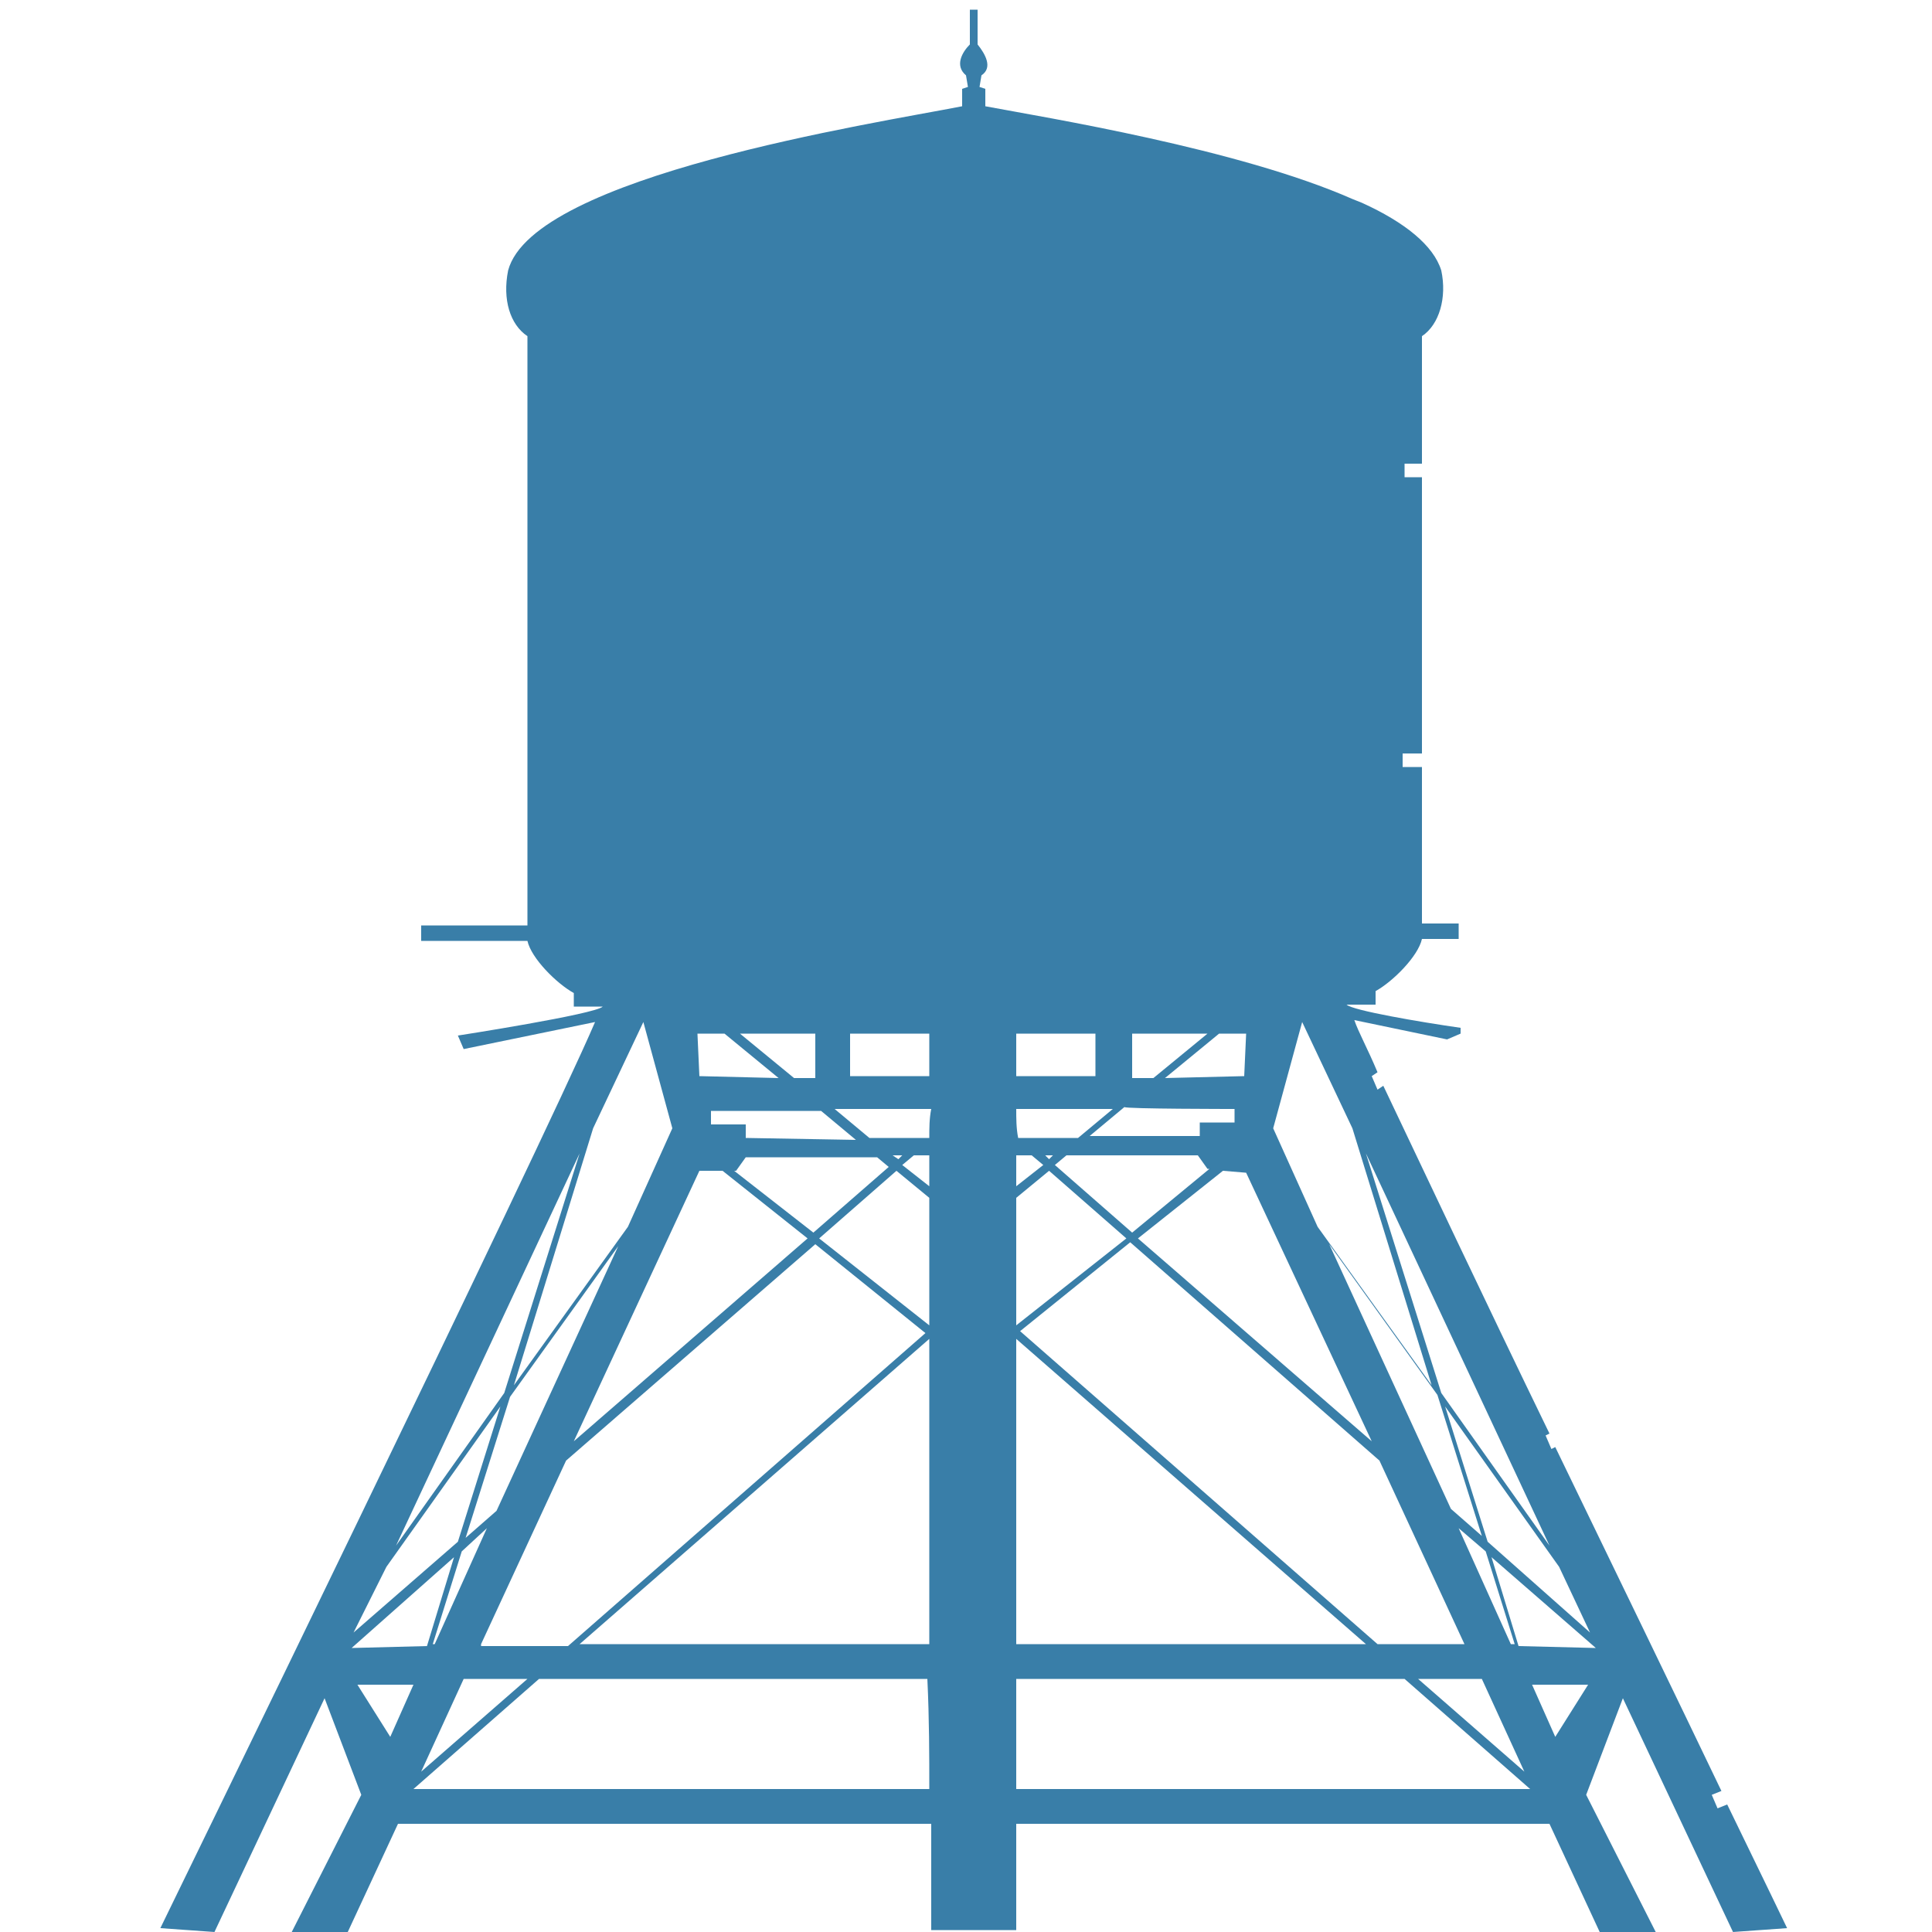 <?xml version="1.0" encoding="utf-8"?>
<!-- Generator: Adobe Illustrator 18.1.1, SVG Export Plug-In . SVG Version: 6.00 Build 0)  -->
<svg version="1.1" id="Your_Icon" xmlns="http://www.w3.org/2000/svg" xmlns:xlink="http://www.w3.org/1999/xlink" x="0px" y="0px"
	 viewBox="-345 257 100 100" enable-background="new -345 257 100 100" xml:space="preserve">
<path fill="#397EA8" d="M-275,267.3c-5.9-2.6-15.8-4.2-19-4.8v-0.9l-0.3-0.1l0.1-0.6c0.6-0.4,0.2-1.1-0.2-1.6c0,0,0-1,0-1.8h-0.4
	l0,0h0c0,0.7,0,1.8,0,1.8c-0.4,0.4-0.8,1.1-0.2,1.6l0.1,0.6l-0.3,0.1v0.9c-4.6,0.9-22.2,3.6-23.5,8.5c-0.3,1.5,0.1,2.8,1,3.4
	c0,4.7,0,30.5,0,30.5c-2.1,0-5.5,0-5.5,0v0.8h5.5c0.2,0.9,1.5,2.2,2.4,2.7v0.7h0.7h0.8c-0.4,0.4-7.5,1.5-7.5,1.5l0.3,0.7l6.8-1.4
	c-2.7,6.3-22.5,46.9-22.5,46.9l2.8,0.2l5.7-12.1l1.9,5l-3.6,7.1h2.9l2.6-5.6h27.6c0,3.4,0,5.5,0,5.5h2.5l0,0h1.9c0,0,0-2.1,0-5.5
	h27.6l2.6,5.6h2.9l-3.6-7.1l1.9-5l5.7,12.1l2.8-0.2c0,0-1.2-2.5-3.1-6.4l-0.5,0.2l-0.3-0.7l0.5-0.2c-2.3-4.8-5.5-11.4-8.6-17.8
	l-0.2,0.1l-0.3-0.7l0.2-0.1c-3.4-7-6.6-13.8-8.6-18l-0.3,0.2l-0.3-0.7l0.3-0.2c-0.5-1.2-1-2.1-1.2-2.7l4.8,1l0.7-0.3
	c0-0.1,0-0.2,0-0.3c-2.1-0.3-5.6-0.9-5.9-1.2h0.8h0.7v-0.7c0.9-0.5,2.2-1.8,2.4-2.7h1.9c0-0.3,0-0.5,0-0.8c-0.7,0-1.4,0-1.9,0
	c0,0,0-3.4,0-8.1h-1v-0.7h1c0-6.7,0-10,0-14.3h-0.9V281h0.9c0-0.5,0-6.3,0-6.6c0.9-0.6,1.3-2,1-3.4c-0.4-1.3-1.9-2.5-4.1-3.5
	L-275,267.3z M-319.8,336.1l-2.7,6h-0.1l1.5-4.8L-319.8,336.1z M-320.9,336.6l2.3-7.3l5.6-7.8l-6.3,13.7L-320.9,336.6z M-321,343.9
	h3.3l-5.5,4.8L-321,343.9z M-320.1,342.1l4.4-9.5l12.9-11.2l5.7,4.6l-18.5,16.2H-320.1z M-302.9,320.8l-4.1-3.2l0.1,0l0.5-0.7h6.8
	l0.6,0.5L-302.9,320.8z M-306.4,315.9v-0.7h-1.8v-0.7h5.7l1.8,1.5L-306.4,315.9L-306.4,315.9z M-302.8,310.5v2.3l-1.1,0l-2.8-2.3
	C-305.5,310.5-304.1,310.5-302.8,310.5z M-307.5,310.5l2.8,2.3l-4.1-0.1l-0.1-2.2C-308.4,310.5-308,310.5-307.5,310.5z
	 M-307.6,317.6l4.4,3.5l-12.1,10.5l6.5-14L-307.6,317.6z M-311.7,309.9l1.5,5.5l-2.3,5.1l-5.9,8.2l4.1-13.3L-311.7,309.9z
	 M-315,316.7l-3.9,12.4l-5.6,7.9L-315,316.7z M-325,338.1l5.9-8.3l-2.2,7l-5.4,4.7L-325,338.1z M-321.5,337.6l-1.4,4.6l-3.9,0.1
	L-321.5,337.6z M-324.8,346.9l-1.7-2.7h2.9L-324.8,346.9z M-296.9,349.6h-26.7l6.5-5.7h20.1C-296.9,346-296.9,347.9-296.9,349.6z
	 M-296.9,342.1H-315l18.1-15.8C-296.9,331.4-296.9,337.1-296.9,342.1z M-296.9,325.6l-5.7-4.5l4-3.5l1.7,1.4
	C-296.9,321-296.9,323.2-296.9,325.6z M-298.8,316.8h0.5l-0.2,0.2L-298.8,316.8z M-296.9,318.4l-1.4-1.1l0.6-0.5h0.8
	C-296.9,317.3-296.9,317.9-296.9,318.4z M-296.9,315.9h-3.1l-1.8-1.5h5C-296.9,314.9-296.9,315.4-296.9,315.9z M-296.9,312.7h-4.1
	v-2.2c2.3,0,4.1,0,4.1,0C-296.9,310.8-296.9,311.5-296.9,312.7z M-262.7,341.5l-5.3-4.7l-2.2-7l5.9,8.3L-262.7,341.5z M-274,331.6
	l-12.1-10.5l4.4-3.5l1.2,0.1L-274,331.6z M-276.2,321.4l5.6,7.8l2.3,7.3l-1.6-1.4L-276.2,321.4z M-286.4,320.8l-4-3.5l0.6-0.5h6.8
	l0.5,0.7h0.1L-286.4,320.8z M-273.6,332.6l4.4,9.5h-4.5l-18.5-16.2l5.7-4.6L-273.6,332.6z M-268.3,343.9l2.2,4.8l-5.5-4.8H-268.3z
	 M-266.8,342.1l-2.7-6l1.4,1.2l1.5,4.8L-266.8,342.1L-266.8,342.1z M-264.8,337l-5.6-7.9l-3.9-12.4L-264.8,337z M-277.6,309.9
	l2.6,5.5l4.1,13.3l-5.9-8.2l-2.3-5.1L-277.6,309.9z M-280.5,310.5l-0.1,2.2l-4.1,0.1l2.8-2.3C-281.3,310.5-280.9,310.5-280.5,310.5z
	 M-286.5,310.5c1.3,0,2.7,0,4,0l-2.8,2.3l-1.1,0V310.5z M-281.1,314.4v0.7h-1.8v0.7h-5.7l1.8-1.5
	C-286.8,314.4-281.1,314.4-281.1,314.4z M-292.4,310.5c0,0,1.8,0,4.1,0v2.2h-4.1C-292.4,311.5-292.4,310.8-292.4,310.5z
	 M-292.4,314.4h5l-1.8,1.5h-3.1C-292.4,315.4-292.4,314.9-292.4,314.4z M-290.5,316.8l-0.2,0.2l-0.2-0.2H-290.5z M-292.4,316.8h0.8
	l0.6,0.5l-1.4,1.1C-292.4,317.9-292.4,317.3-292.4,316.8z M-292.4,319l1.7-1.4l4,3.5l-5.7,4.5C-292.4,323.2-292.4,321-292.4,319z
	 M-292.4,326.3l18.1,15.8h-18.1C-292.4,337.1-292.4,331.4-292.4,326.3z M-292.4,349.6c0-1.7,0-3.6,0-5.7h20.1l6.5,5.7H-292.4z
	 M-264.5,346.9l-1.2-2.7h2.9L-264.5,346.9z M-266.4,342.2l-1.4-4.6l5.4,4.7L-266.4,342.2z"/>
</svg>
